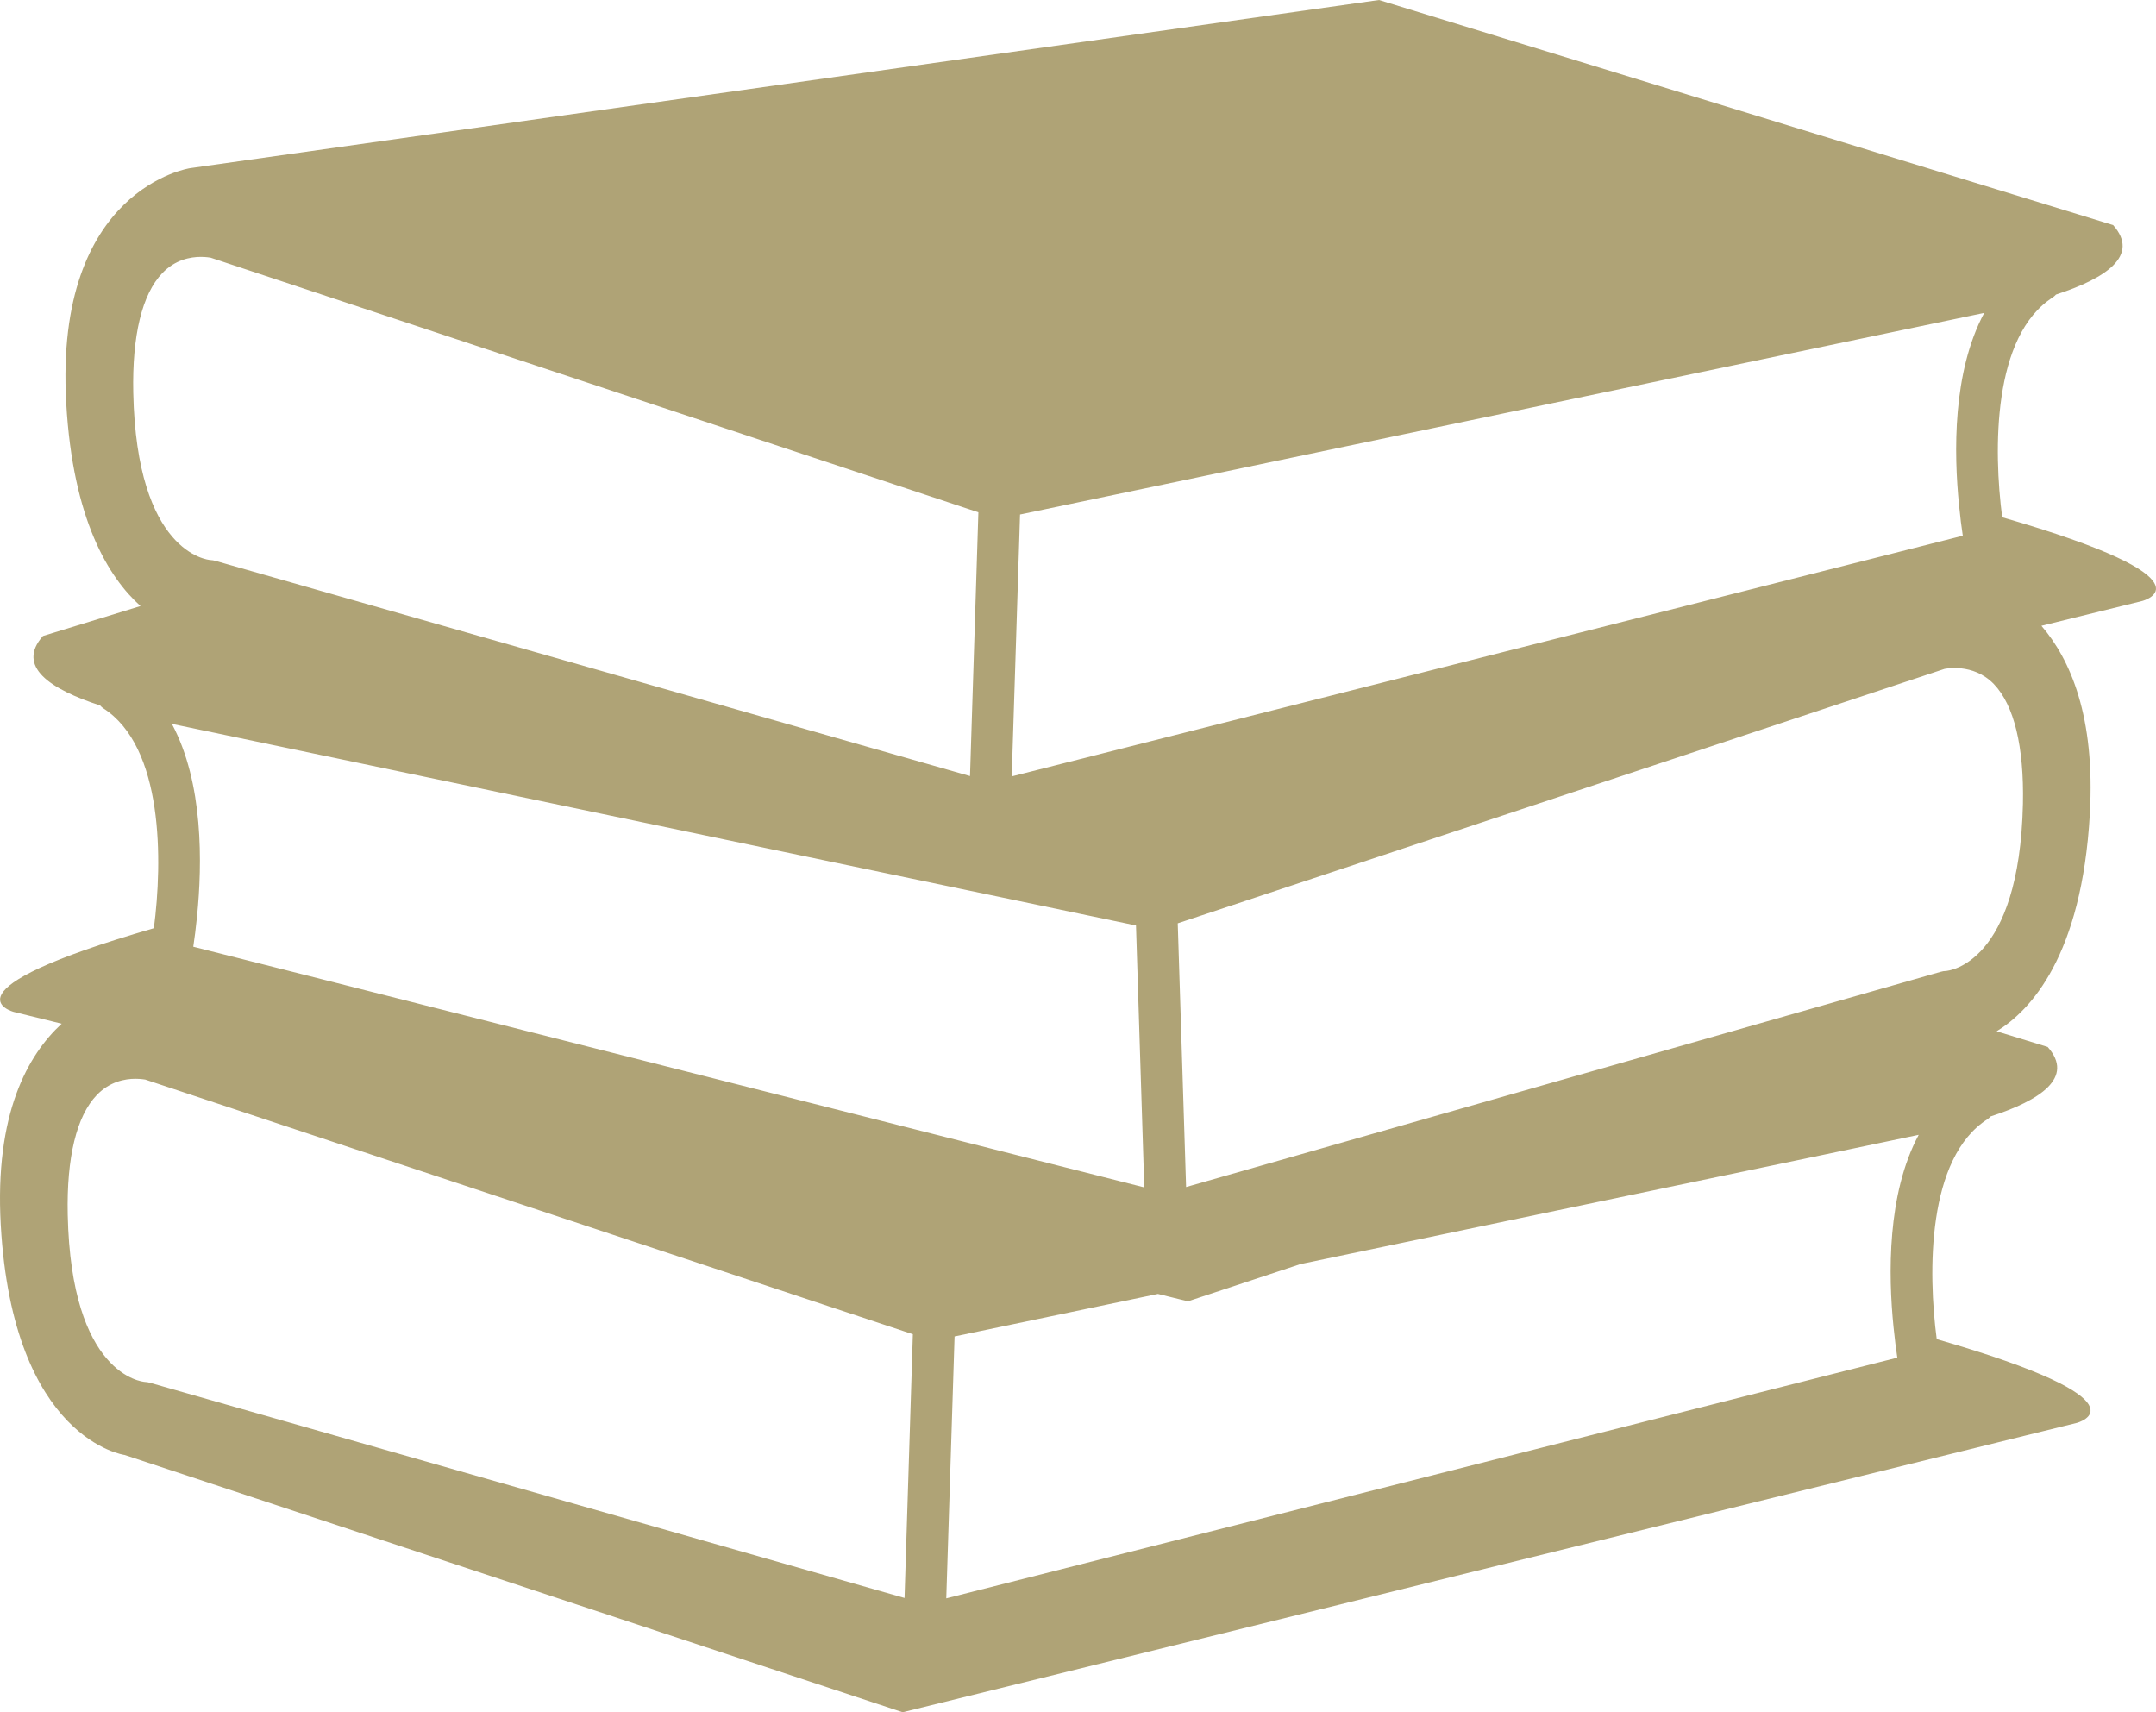<svg width="68" height="54" viewBox="0 0 68 54" version="1.1" xmlns="http://www.w3.org/2000/svg" xmlns:xlink="http://www.w3.org/1999/xlink">
<title>books-stack-of-three</title>
<desc>Created using Figma</desc>
<g id="Canvas" transform="translate(-296 1613)">
<g id="books-stack-of-three">
<g id="Group">
<g id="Group">
<g id="Vector">
<use xlink:href="#path0_fill" transform="translate(296 -1613)" fill="#AFA376"/>
</g>
</g>
</g>
</g>
</g>
<defs>
<path id="path0_fill" d="M 63.149 16.313C 62.874 14.21 62.835 10.588 64.755 9.372C 64.789 9.35 64.815 9.318 64.845 9.29C 66.415 8.779 67.501 8.062 66.648 7.098L 43.493 -1.19707e-07L 5.999 5.303C 5.999 5.303 1.705 5.927 2.089 12.713C 2.297 16.407 3.436 18.221 4.432 19.113L 1.355 20.057C 0.501 21.021 1.587 21.738 3.157 22.248C 3.187 22.277 3.212 22.309 3.247 22.331C 5.166 23.548 5.129 27.17 4.853 29.273C -2.04 31.264 0.434 31.913 0.434 31.913L 1.946 32.285C 0.882 33.263 -0.174 35.117 0.024 38.634C 0.408 45.419 3.934 45.887 3.934 45.887L 28.47 54L 65.504 44.874C 65.504 44.874 67.979 44.224 61.084 42.233C 60.807 40.133 60.769 36.512 62.692 35.292C 62.727 35.27 62.753 35.237 62.782 35.21C 64.352 34.699 65.437 33.983 64.584 33.018L 62.974 32.524C 64.048 31.865 65.66 30.144 65.913 25.673C 66.087 22.598 65.299 20.797 64.386 19.736L 67.567 18.953C 67.568 18.954 70.043 18.305 63.149 16.313ZM 32.172 16.226L 38.4 14.924L 59.446 10.524L 62.582 9.868C 61.58 11.734 61.622 14.287 61.788 15.928C 61.824 16.299 61.866 16.638 61.906 16.895L 58.474 17.764L 31.91 24.486L 32.172 16.226ZM 5.421 22.829L 8.556 23.485L 28.768 27.712L 30.533 28.08L 35.829 29.187L 36.09 37.447L 8.788 30.537L 6.096 29.857C 6.136 29.599 6.178 29.26 6.216 28.888C 6.38 27.248 6.423 24.695 5.421 22.829ZM 4.203 12.387C 4.165 10.582 4.481 9.276 5.12 8.613C 5.526 8.189 6.006 8.101 6.336 8.101C 6.51 8.101 6.635 8.126 6.643 8.126L 22.798 13.484L 30.858 16.157L 30.594 24.475L 7.982 18.026L 6.789 17.686C 6.745 17.673 6.686 17.664 6.64 17.662C 6.547 17.655 4.311 17.446 4.203 12.387ZM 28.529 50.396L 4.724 43.607C 4.68 43.594 4.622 43.585 4.576 43.583C 4.481 43.577 2.244 43.368 2.136 38.309C 2.098 36.502 2.415 35.198 3.053 34.534C 3.461 34.11 3.941 34.022 4.27 34.022C 4.444 34.022 4.569 34.046 4.578 34.046C 4.578 34.046 4.579 34.046 4.578 34.046L 28.791 42.078L 28.529 50.396ZM 59.721 41.848C 59.759 42.22 59.8 42.559 59.841 42.817L 29.845 50.408L 30.107 42.148L 36.52 40.807L 37.467 41.04L 41.017 39.866L 57.38 36.446L 60.516 35.789C 59.514 37.654 59.555 40.208 59.721 41.848ZM 61.373 30.622C 61.319 30.623 61.264 30.631 61.213 30.647L 58.951 31.292L 37.409 37.436L 37.146 29.119L 44.213 26.774L 61.326 21.096C 61.329 21.095 62.227 20.892 62.886 21.574C 63.524 22.238 63.84 23.543 63.803 25.348C 63.691 30.405 61.455 30.616 61.373 30.622Z"/>
</defs>
</svg>
